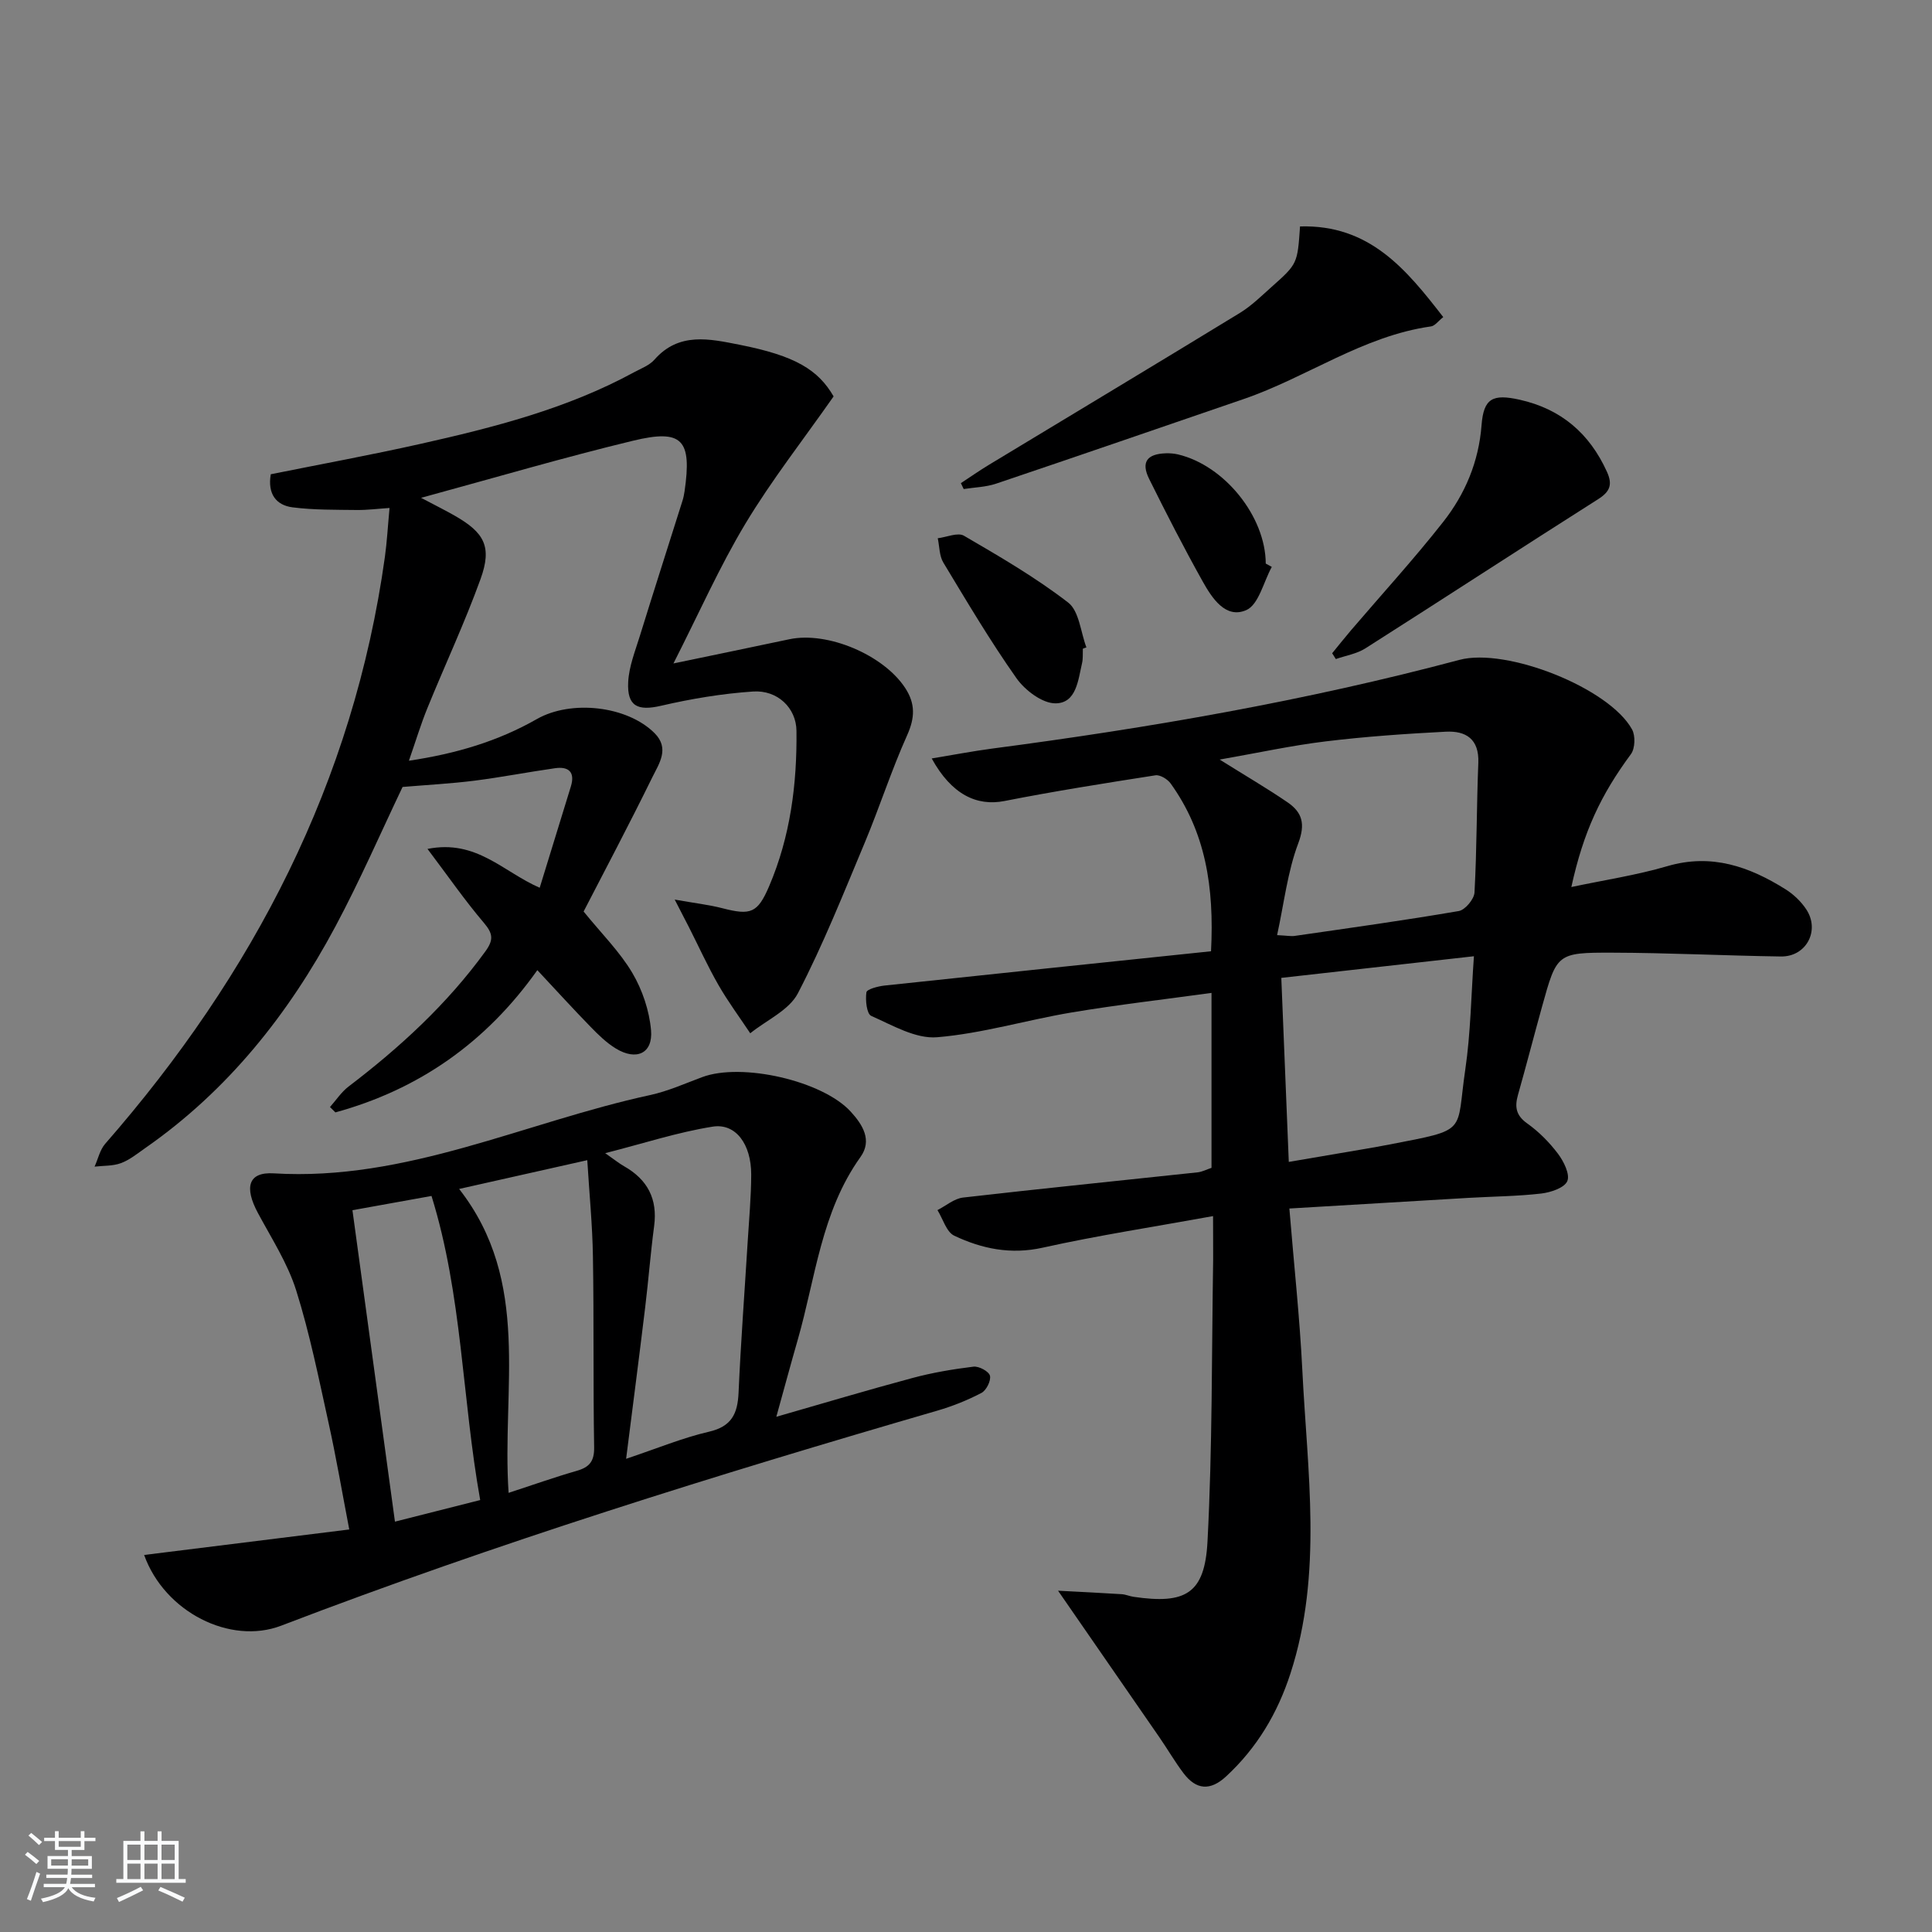 <svg enable-background="new 0 0 400 400" viewBox="0 0 400 400" xmlns="http://www.w3.org/2000/svg"><rect x="0" y="0" width="400" height="400" fill="#808080" stroke="none"/><path d="m5.17 384 .55-.58c.85.61 1.65 1.24 2.4 1.87l-.59.64c-.83-.73-1.62-1.38-2.36-1.93m1.22 9.53-.82-.34c.71-1.76 1.37-3.64 1.98-5.63.24.13.5.25.76.36-.6 1.67-1.24 3.54-1.92 5.61m-.5-13.5.57-.54c.56.44 1.31 1.06 2.26 1.87l-.65.64c-.67-.66-1.4-1.32-2.18-1.97m3.25.46h2.24v-1.36h.77v1.36h4.57v-1.36h.76v1.36h2.28v.69h-2.28v1.84h-2.64v1.26h4.18v2.64h-4.21c0 .45-.02.86-.05 1.21h4.32v.69h-4.38c-.04.34-.1.75-.19 1.22h5.15v.69h-4.82c.87 1.19 2.51 1.92 4.93 2.19-.17.31-.3.57-.37.76-2.77-.49-4.52-1.41-5.26-2.76-.56 1.26-2.3 2.23-5.24 2.9-.12-.24-.26-.48-.43-.72 2.73-.55 4.38-1.34 4.96-2.38h-4.38v-.69h4.65c.1-.38.17-.79.21-1.22h-4.32v-.69h4.4c.03-.34.05-.75.05-1.21h-4.2v-2.64h4.23v-1.26h-2.69v-1.84h-2.24zm1.46 4.46v1.29h3.45c.01-.4.02-.57.01-.53v-.32-.45h-3.46zm1.55-2.59h4.57v-1.19h-4.57zm6.11 2.59h-3.42v.77c-.01.19-.01.37-.02.53h3.44z" fill="#fafbfc"/><path d="m32.63 379.16h.82v1.98h3.54v7.89h1.46v.78h-14.37v-.78h1.46v-7.89h3.54v-1.98h.82v1.98h2.73zm-3.49 11.48.5.73c-1.61.82-3.28 1.63-5 2.42-.13-.27-.28-.55-.44-.82 1.75-.73 3.4-1.5 4.94-2.33m-2.78-5.55h2.73v-3.18h-2.73zm0 3.95h2.73v-3.2h-2.73zm3.54-3.95h2.73v-3.18h-2.73zm0 3.95h2.73v-3.2h-2.73zm7.89 4.68c-1.84-.92-3.51-1.7-5.02-2.32l.45-.73c1.89.8 3.57 1.55 5.04 2.23zm-1.62-11.81h-2.73v3.18h2.73zm-2.73 7.13h2.73v-3.2h-2.73z" fill="#fafbfc"/><g fill="#000001"><path d="m251.15 251.78c-12.25 2.23-23.85 4-35.28 6.54-6.61 1.47-12.57.23-18.3-2.48-1.63-.77-2.34-3.48-3.48-5.3 1.77-.9 3.46-2.39 5.31-2.6 16.17-1.86 32.37-3.48 48.55-5.22.95-.1 1.85-.59 2.88-.93 0-12.09 0-24.04 0-36.22-9.79 1.35-19.42 2.45-28.97 4.05-9.31 1.56-18.48 4.35-27.84 5.13-4.43.37-9.25-2.48-13.64-4.42-.94-.41-1.24-3.27-1-4.88.1-.65 2.39-1.25 3.74-1.4 22.43-2.4 44.86-4.72 67.61-7.1.69-13.36-1.16-24.71-8.36-34.74-.64-.89-2.19-1.84-3.15-1.69-10.44 1.63-20.89 3.28-31.25 5.32-5.75 1.13-10.97-1.35-15.07-8.81 4.38-.72 8.42-1.5 12.48-2.04 32.61-4.28 64.97-9.89 96.78-18.37 9.73-2.6 31.01 5.8 35.74 14.4.72 1.31.63 3.94-.23 5.11-6.22 8.43-9.82 16-12.34 27.52 6.78-1.44 13.45-2.44 19.87-4.32 9.16-2.69 16.99.09 24.51 4.81 1.64 1.03 3.18 2.51 4.25 4.12 2.91 4.39.01 9.84-5.23 9.77-11.64-.17-23.28-.76-34.92-.79-11.48-.03-11.49.17-14.54 11.15-1.69 6.08-3.26 12.19-4.98 18.26-.71 2.49-.46 4.27 1.91 5.95 2.41 1.71 4.59 3.92 6.37 6.28 1.19 1.58 2.52 4.27 1.92 5.66-.6 1.4-3.44 2.34-5.41 2.57-4.94.57-9.94.6-14.92.89-12.24.72-24.49 1.46-37.21 2.21.95 11.64 2.14 22.52 2.68 33.42 1.03 21.01 4.28 42.13-2.46 62.86-2.67 8.23-6.93 15.39-13.32 21.3-3.29 3.04-6.2 2.79-8.81-.66-1.8-2.38-3.3-4.98-5-7.44-5.94-8.62-11.9-17.22-17.85-25.82-.74-1.07-1.47-2.13-3.13-4.53 5.22.28 9.2.46 13.18.72.82.05 1.61.42 2.43.54 10.79 1.59 14.76-.63 15.33-11.44 1.02-19.4.86-38.87 1.17-58.31.01-2.79-.02-5.58-.02-9.07zm13.26-58.17c2.07.1 2.88.27 3.64.16 11.34-1.64 22.69-3.21 33.98-5.15 1.31-.23 3.18-2.46 3.25-3.85.49-8.93.43-17.89.79-26.83.2-4.97-2.61-6.67-6.76-6.45-8.28.43-16.57 1-24.8 2-7.06.85-14.04 2.38-21.99 3.77 5.39 3.38 9.83 5.96 14.05 8.85 3.04 2.08 3.74 4.46 2.22 8.49-2.22 5.89-2.93 12.35-4.38 19.01zm.87 8.85c.53 13.1 1.04 25.61 1.55 38.1 4.06-.69 7.31-1.24 10.56-1.8 3.42-.59 6.85-1.14 10.26-1.8 16.53-3.2 13.76-2.25 15.72-15.51 1.12-7.61 1.21-15.36 1.79-23.47-13.79 1.54-26.58 2.98-39.88 4.48z"/><path d="m87.18 103.07c3.19 1.68 5.1 2.63 6.95 3.69 6.2 3.53 7.77 6.46 5.36 13.13-3.27 9.04-7.37 17.79-11 26.71-1.36 3.33-2.4 6.79-3.83 10.9 9.86-1.47 18.5-4.07 26.48-8.62 7.08-4.04 18.7-2.77 24.38 2.91 3.18 3.17.92 6.32-.44 9.09-4.9 9.98-10.1 19.8-14.25 27.84 3.75 4.62 7.49 8.32 10.08 12.7 2.08 3.52 3.52 7.8 3.88 11.87.42 4.81-3.03 6.39-7.29 3.79-1.95-1.19-3.65-2.86-5.25-4.51-3.6-3.69-7.07-7.51-11-11.71-10.63 15.01-24.56 24.71-41.81 29.45-.37-.37-.74-.74-1.12-1.11 1.27-1.43 2.35-3.1 3.84-4.24 10.65-8.11 20.41-17.07 28.32-27.97 1.73-2.38 1.61-3.68-.28-5.91-3.91-4.59-7.36-9.58-11.69-15.32 10.14-2.02 15.62 4.73 23.23 8.04 2.21-7.19 4.35-14.09 6.46-21 .9-2.96-.48-4.15-3.28-3.75-5.57.79-11.1 1.87-16.67 2.58-4.86.61-9.76.87-14.9 1.3-4.42 9.25-8.78 19.3-13.93 28.93-9.69 18.12-22.26 33.92-39.3 45.8-1.64 1.14-3.24 2.47-5.07 3.15-1.68.63-3.64.51-5.47.73.72-1.59 1.1-3.46 2.19-4.72 30.68-35.1 51.43-74.92 57.92-121.53.43-3.12.6-6.27.96-10.12-2.33.15-4.54.44-6.75.42-4.45-.06-8.93.01-13.32-.55-3.37-.43-5.22-2.73-4.52-6.85 10.23-2.06 20.64-3.97 30.95-6.28 15.24-3.42 30.38-7.28 44.25-14.83 1.46-.79 3.18-1.42 4.23-2.61 5.08-5.8 11.48-4.3 17.59-3.1 11.63 2.29 16.31 5.2 19.51 10.7-6.27 8.96-12.83 17.32-18.26 26.35-5.37 8.93-9.61 18.54-14.9 28.94 8.82-1.84 16.41-3.4 23.99-5.01 7.93-1.68 19.52 3.25 23.99 10.09 2.14 3.27 2.02 6.18.4 9.79-3.25 7.24-5.68 14.83-8.74 22.16-4.41 10.52-8.63 21.17-13.88 31.27-1.83 3.51-6.49 5.55-9.86 8.27-2.21-3.33-4.61-6.55-6.59-10.01-2.23-3.88-4.08-7.97-6.11-11.97-.71-1.39-1.43-2.78-2.94-5.7 4.3.76 7.14 1.08 9.88 1.79 5.86 1.51 7.28 1.03 9.68-4.58 4.38-10.26 5.78-21.12 5.65-32.16-.05-4.73-3.93-8.47-8.98-8.13-6.39.43-12.8 1.5-19.05 2.95-4.82 1.12-7.07.14-6.81-4.93.17-3.21 1.44-6.38 2.41-9.51 2.89-9.35 5.89-18.66 8.83-28 .2-.63.33-1.29.43-1.95 1.55-10.69-.43-12.96-10.68-10.48-14.3 3.45-28.43 7.61-43.87 11.82z"/><path d="m160.73 293.33c9.82-2.82 18.96-5.56 28.18-8.03 4.13-1.11 8.4-1.83 12.65-2.35 1.11-.13 3.18.98 3.4 1.88.25 1.02-.75 3.03-1.76 3.56-2.92 1.53-6.04 2.77-9.21 3.69-45.76 13.3-91.24 27.44-135.78 44.5-10.53 4.03-24.13-2.82-28.37-14.64 13.98-1.74 27.81-3.46 42.47-5.28-1.49-7.75-2.7-14.89-4.26-21.96-2.04-9.23-3.9-18.54-6.73-27.54-1.77-5.61-5.09-10.75-7.91-16-2.89-5.37-2.01-8.55 3.25-8.23 27.48 1.67 51.99-10.59 77.9-16.2 3.7-.8 7.24-2.39 10.81-3.72 8.2-3.07 24.92.75 30.76 7.14 2.49 2.72 4.5 5.94 2.02 9.4-8.14 11.38-9.31 25.07-13.01 37.92-1.44 5-2.79 10.03-4.41 15.86zm-31.1 8.7c6.48-2.17 11.71-4.35 17.16-5.61 4.68-1.08 5.92-3.72 6.12-8.04.46-10.44 1.25-20.87 1.89-31.3.28-4.63.72-9.27.73-13.9.01-6.26-3.19-10.68-7.98-9.92-7.2 1.14-14.23 3.45-22.25 5.49 1.99 1.39 2.89 2.13 3.88 2.69 4.87 2.75 7 6.77 6.25 12.41-.74 5.58-1.17 11.21-1.85 16.8-1.23 10.18-2.55 20.35-3.95 31.38zm-24.33 7.05c5.02-1.64 9.52-3.24 14.11-4.56 2.62-.75 3.65-1.97 3.6-4.88-.22-13.15-.03-26.31-.25-39.46-.1-6.53-.75-13.06-1.17-19.98-9.25 2.08-17.7 3.97-26.53 5.96 15.05 19.27 8.78 41.34 10.24 62.92zm-5.88 1.49c-3.78-21.12-3.69-42.38-10.08-62.96-5.64 1.02-10.82 1.95-16.37 2.95 2.95 21.64 5.86 42.9 8.8 64.48 6.18-1.57 11.61-2.94 17.65-4.47z"/><path d="m269.16 46.88c14.39-.42 21.99 8.88 29.65 18.77-1.04.82-1.73 1.82-2.54 1.93-14.11 1.99-25.67 10.54-38.79 15.04-17.08 5.86-34.15 11.75-51.26 17.52-2.12.71-4.46.76-6.7 1.11-.19-.41-.39-.81-.58-1.22 1.95-1.28 3.86-2.62 5.85-3.82 17.31-10.47 34.66-20.88 51.93-31.43 2.38-1.46 4.43-3.49 6.54-5.37 5.39-4.79 5.36-4.82 5.9-12.53z"/><path d="m275.81 135.25c1.31-1.6 2.59-3.22 3.93-4.79 6.36-7.44 12.98-14.68 19.03-22.37 4.56-5.79 7.39-12.47 7.97-20.07.43-5.59 2.33-6.5 7.9-5.26 8.58 1.92 14.46 6.98 18.06 14.92 1.18 2.6.68 4.08-1.81 5.66-16.11 10.22-32.09 20.65-48.19 30.89-1.79 1.14-4.07 1.5-6.13 2.22-.25-.4-.51-.8-.76-1.2z"/><path d="m224.19 134.31c-.04.99.06 2.03-.16 2.98-.82 3.51-1.17 8.3-5.49 8.33-2.74.02-6.32-2.7-8.09-5.2-5.44-7.71-10.26-15.86-15.14-23.94-.85-1.4-.79-3.35-1.16-5.04 1.84-.22 4.15-1.27 5.43-.52 7.38 4.3 14.83 8.63 21.57 13.83 2.29 1.77 2.58 6.12 3.78 9.29-.25.07-.5.17-.74.27z"/><path d="m263.31 117.37c-1.71 3.11-2.71 7.83-5.29 8.95-4.28 1.86-7.09-2.5-9.03-5.96-3.89-6.96-7.53-14.06-11.07-21.2-1.72-3.47-.47-5.19 3.48-5.31.82-.02 1.68.04 2.48.23 9.65 2.28 18.14 12.86 18.18 22.6.42.24.84.46 1.25.69z"/></g></svg>